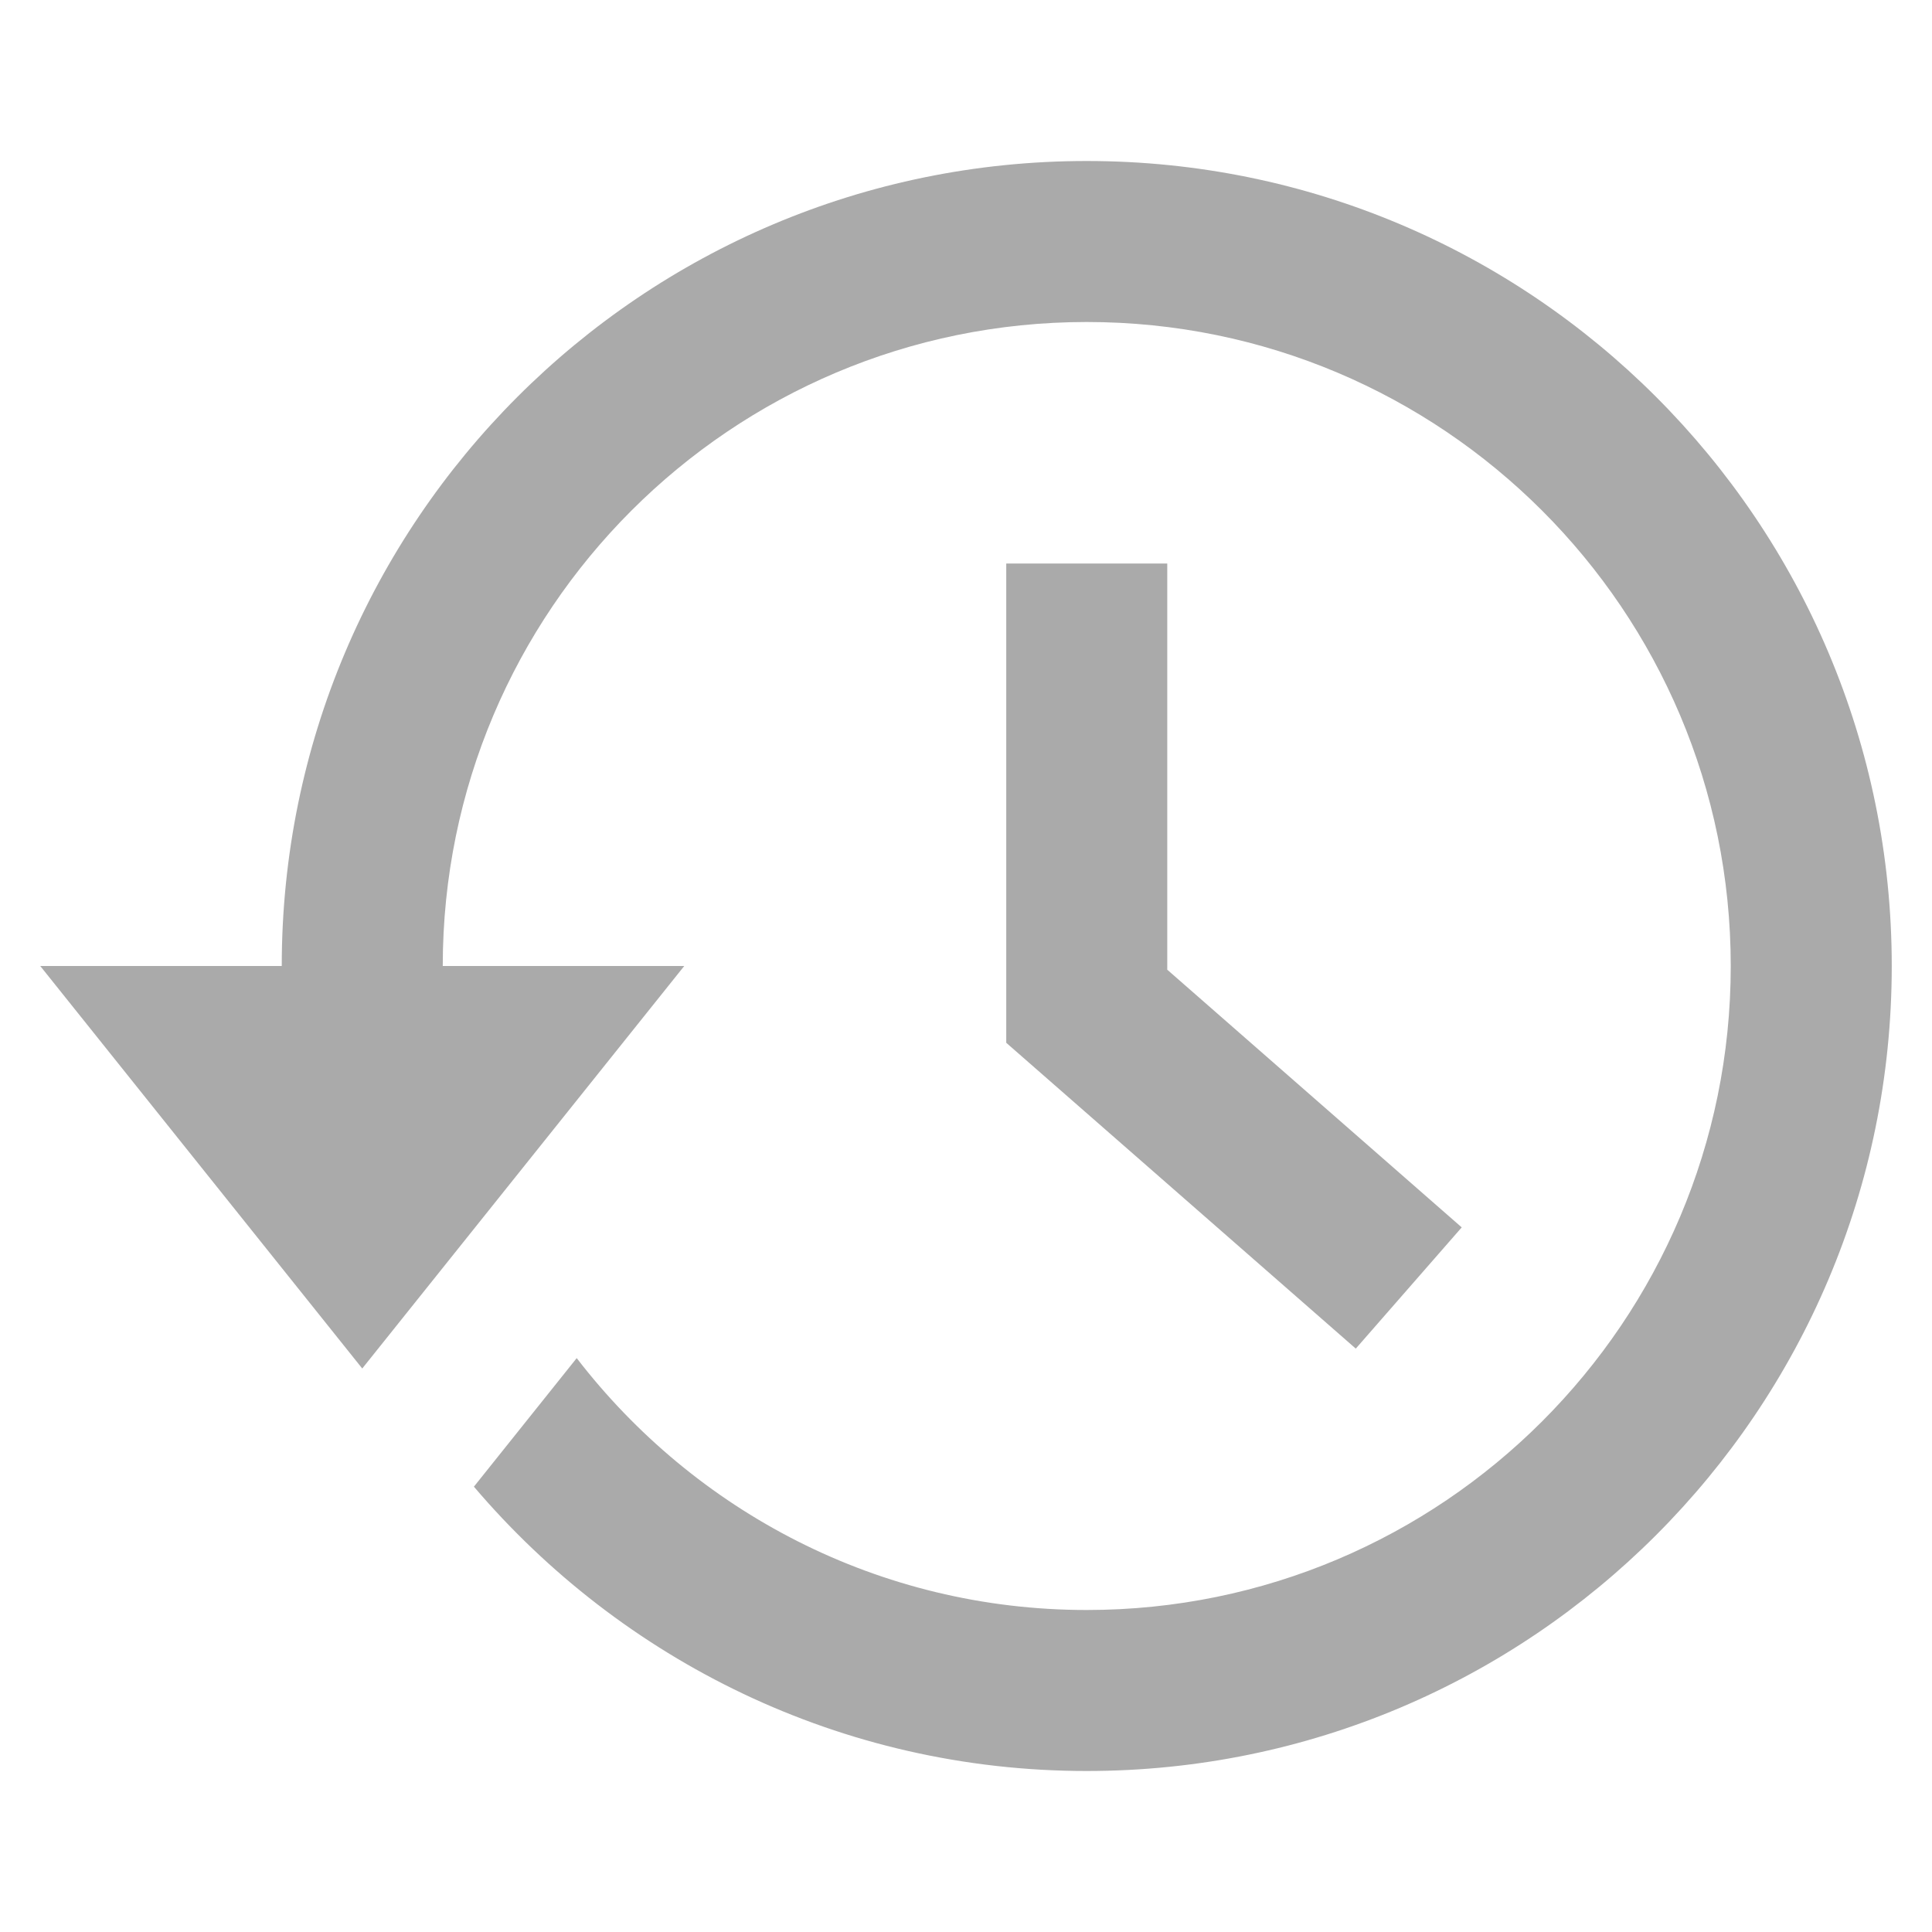 <svg version="1.1" xmlns="http://www.w3.org/2000/svg" x="0px" y="0px" width="24" height="24" viewBox="0 0 24 24" enable-background="new 0 0 24 24" xml:space="preserve">
<g fill="#AAAAAA">
	<polygon points="12.5,7 12.5,12.954 16.842,16.753 18.158,15.247 14.5,12.046 14.5,7  "></polygon>
	<path d="M13.5,2c-5.523,0-10,4.477-10,10h-3l4,5l4-5h-3c0-4.418,3.582-8,8-8s8,3.582,8,8s-3.582,8-8,8   c-2.583,0-4.873-1.229-6.336-3.129l-1.277,1.597C7.72,20.623,10.446,22,13.5,22c5.523,0,10-4.477,10-10C23.5,6.477,19.023,2,13.5,2   z"></path>
</g>
</svg>
